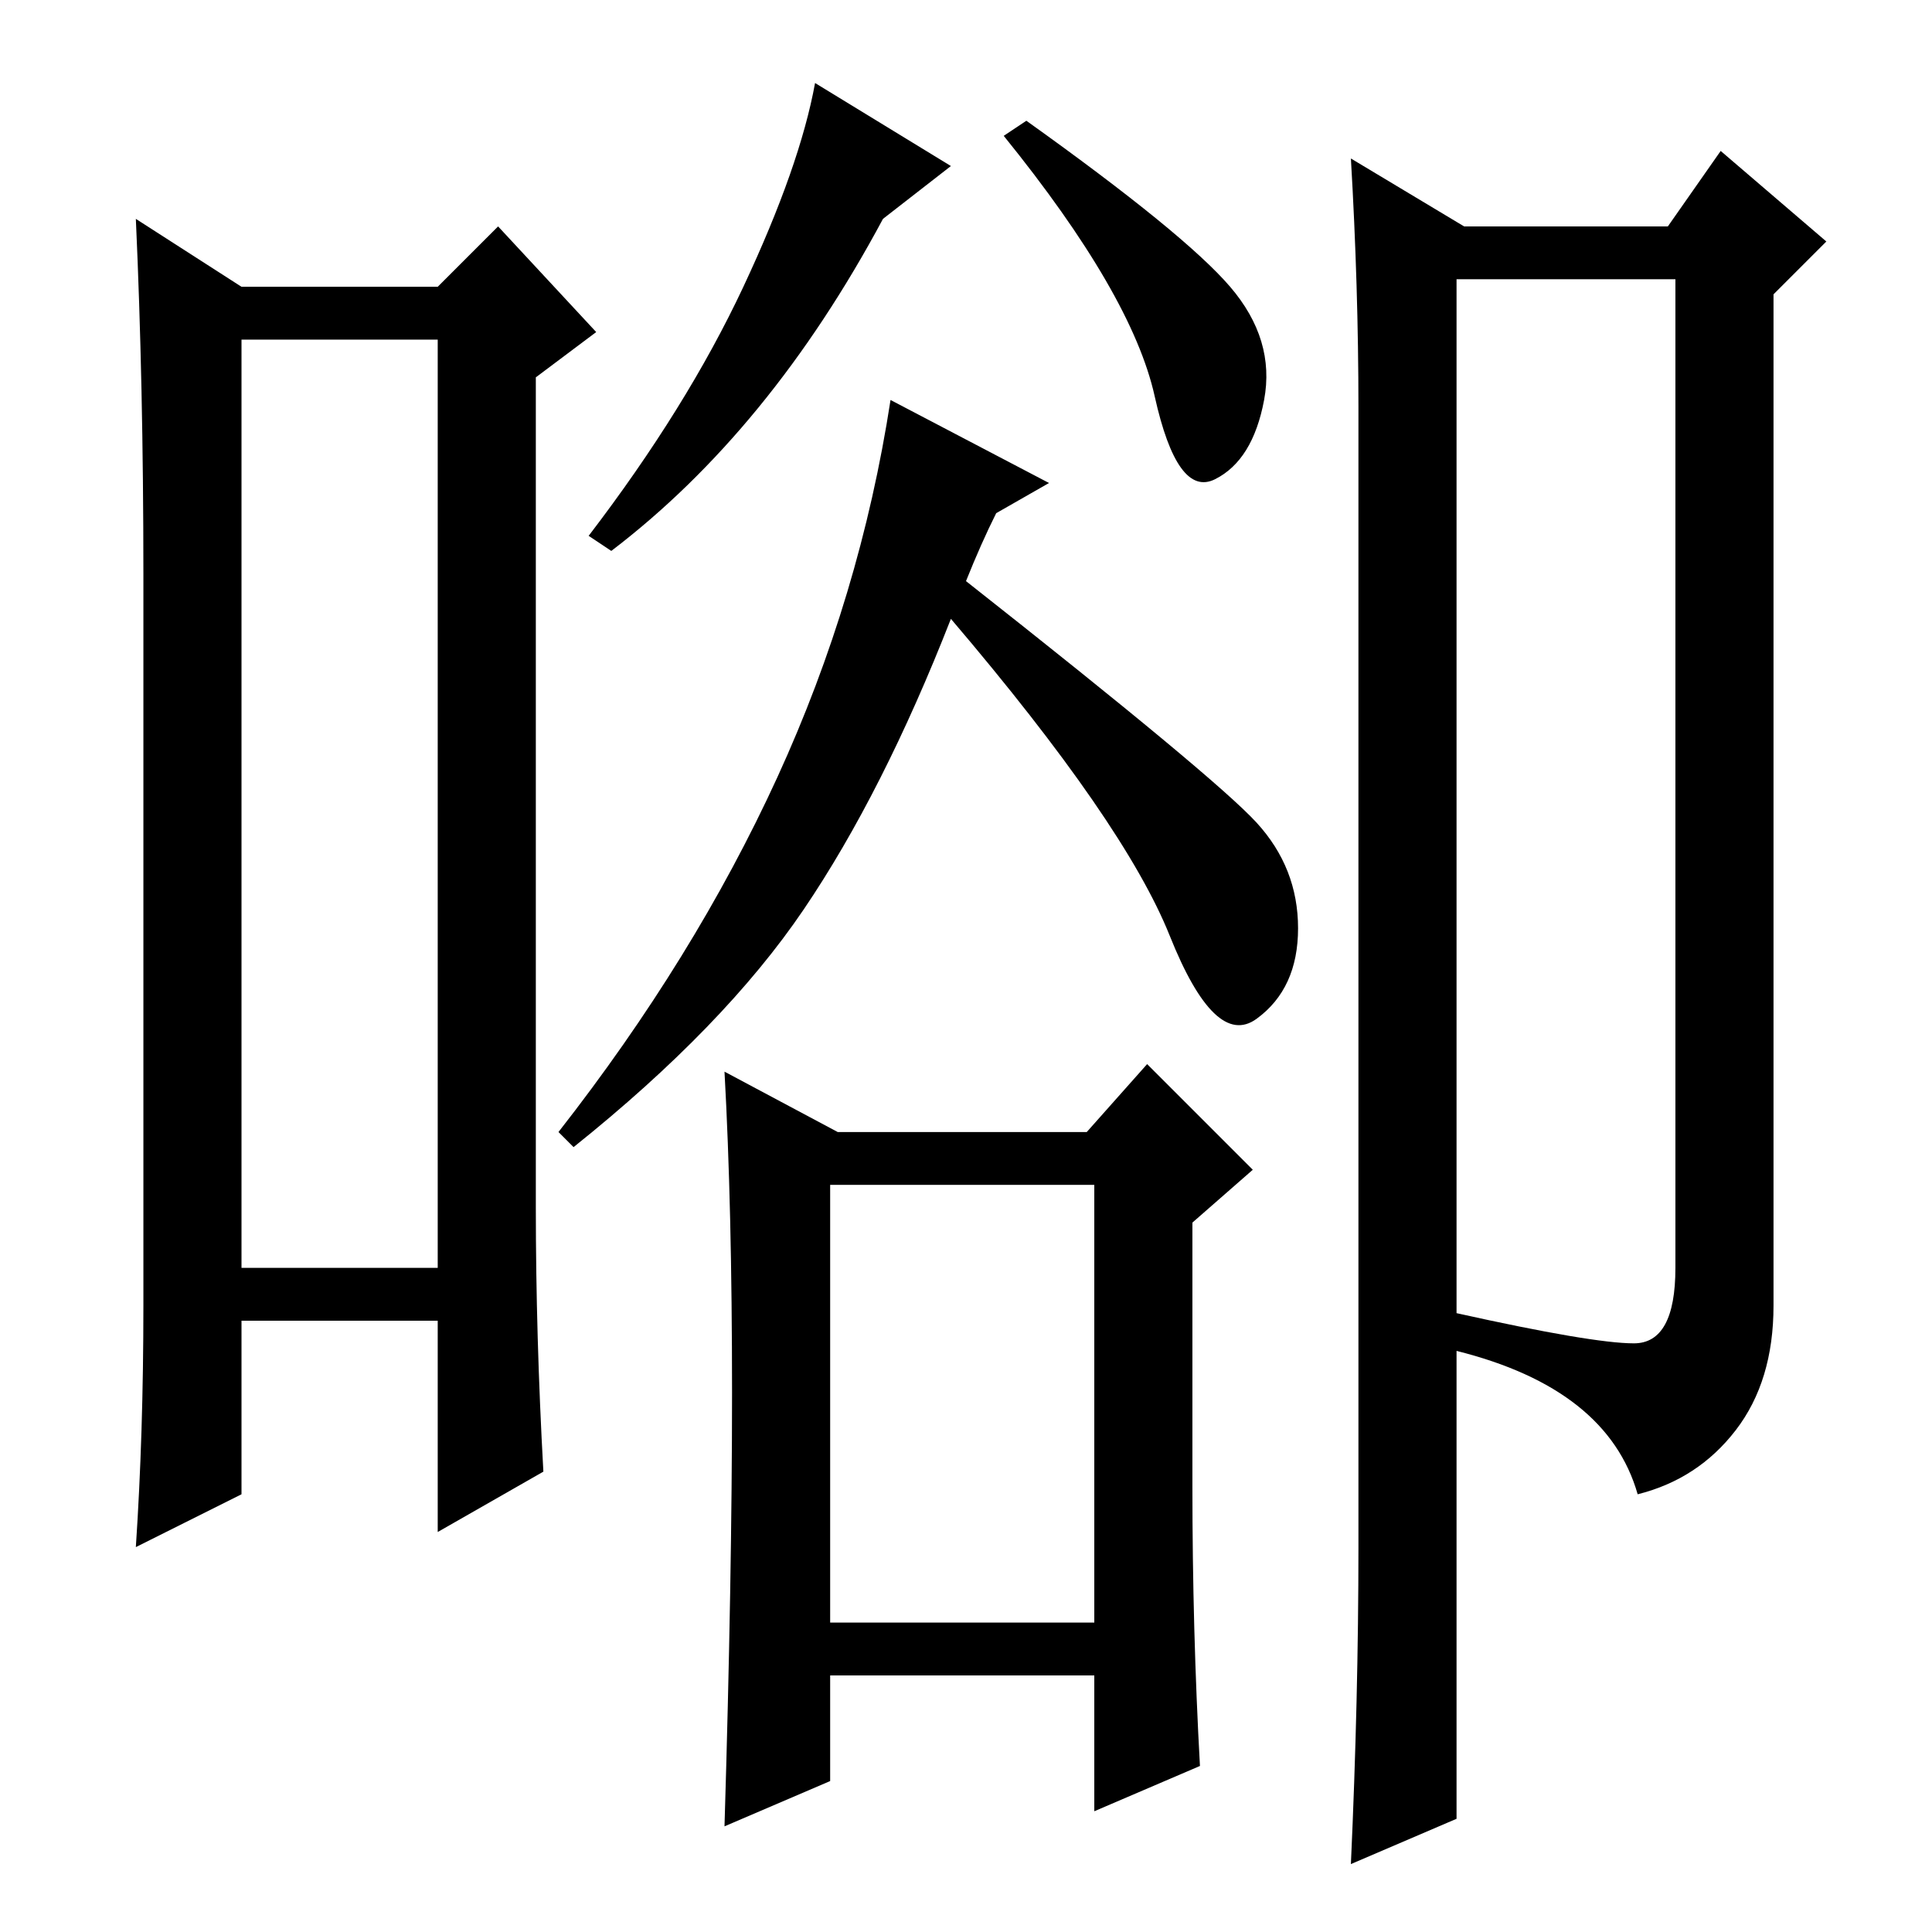 <?xml version="1.0" standalone="no"?>
<!DOCTYPE svg PUBLIC "-//W3C//DTD SVG 1.1//EN" "http://www.w3.org/Graphics/SVG/1.1/DTD/svg11.dtd" >
<svg xmlns="http://www.w3.org/2000/svg" xmlns:xlink="http://www.w3.org/1999/xlink" version="1.1" viewBox="0 -36 256 256">
  <g transform="matrix(1 0 0 -1 0 220)">
   <path fill="currentColor"
d="M32 211v-123h26v123h-26zM19 83v97q0 25 -1 47l14 -9h26l8 8l13 -14l-8 -6v-110q0 -17 1 -35l-14 -8v28h-26v-23l-14 -7q1 15 1 32zM126 234l-9 -7q-15 -28 -36 -44l-3 2q13 17 20.5 33t9.5 27zM163 218q6 -7 4.5 -15t-6.5 -10.5t-8 11t-20 34.5l3 2q21 -15 27 -22z
M128 179q33 -26 38.5 -32t5.5 -14t-5.5 -12t-11.5 11t-29 42q-9 -23 -19.5 -38.5t-30.5 -31.5l-2 2q18 23 29 47t15 50l21 -11l-7 -4q-2 -4 -4 -9zM110 41h35v58h-35v-58zM97 71.5q0 24.5 -1 42.5l15 -8h33l8 9l14 -14l-8 -7v-35q0 -19 1 -37l-14 -6v18h-35v-14l-14 -6
q1 33 1 57.5zM180 51v151q0 16 -1 33l15 -9h27l7 10l14 -12l-7 -7v-134q0 -10 -5 -16.5t-13 -8.5q-4 14 -24 19v-62l-14 -6q1 22 1 42zM193 82q18 -4 23.5 -4t5.5 10v131h-29v-137z" />
  </g>

</svg>
